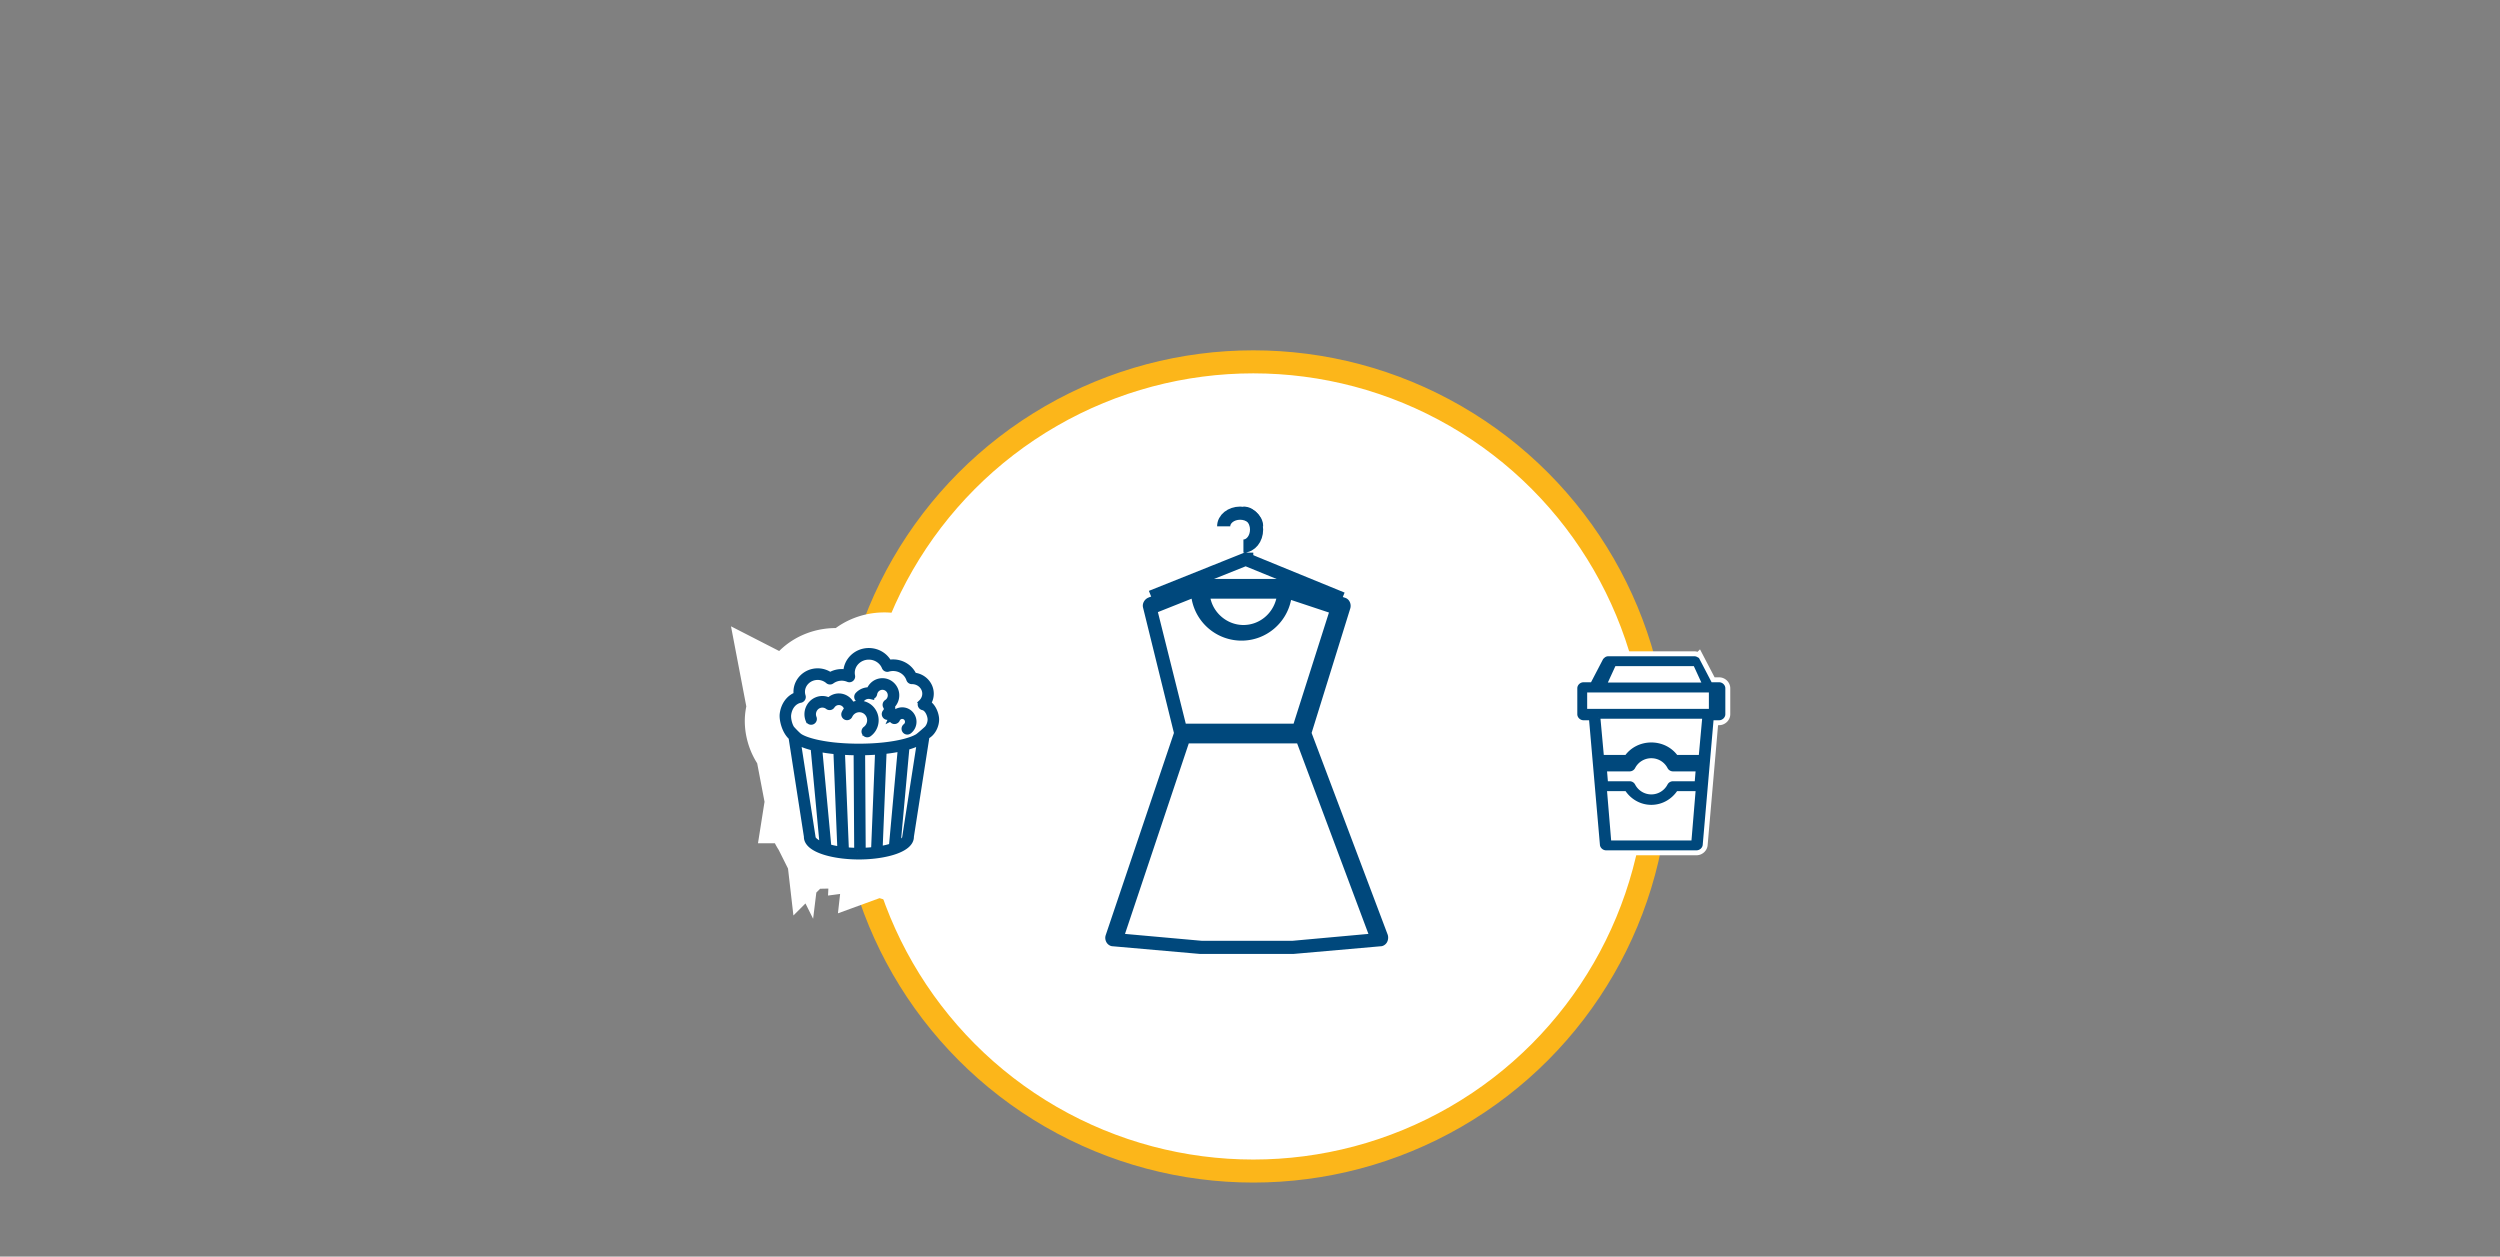<svg width="380" height="191" xmlns="http://www.w3.org/2000/svg" xmlns:xlink="http://www.w3.org/1999/xlink"><rect width="100%" height="100%" fill="#808080" stroke="none"/><defs><path d="M12.912 9.401c-.003-.026-.005-.053-.018-.08-.413-.826-1.561-1.22-2.559-.88-.254.087-.48.216-.668.378a2.479 2.479 0 00-1.774-.067c-1.077.369-1.591 1.394-1.147 2.285.057.114.19.182.33.182a.424.424 0 00.135-.022c.182-.062.268-.235.193-.385-.294-.59.047-1.27.76-1.515a1.63 1.63 0 011.37.147.42.42 0 00.273.054.367.367 0 00.236-.127c.138-.172.333-.305.564-.384.635-.218 1.366.034 1.628.56a.329.329 0 00.188.157c-.2.16-.367.35-.485.558-.084.148-.007.323.17.393.179.069.39.006.474-.142.116-.204.295-.381.517-.514.718-.428 1.723-.291 2.24.303.515.595.351 1.427-.367 1.854-.16.095-.196.28-.081.412.07.08.178.122.29.122a.408.408 0 00.206-.055c1.037-.617 1.274-1.818.529-2.677-.692-.797-1.991-1.022-3.004-.557zm5.873-.125c.362-.313.555-.724.542-1.157-.011-.433-.226-.836-.604-1.136-.78-.618-2.023-.595-2.77.05-.19.165-.334.358-.426.57-.618-.034-1.22.154-1.656.532-.136.117-.131.304.01.416a.411.411 0 00.505-.009c.34-.295.835-.416 1.323-.323a.414.414 0 00.276-.042.297.297 0 00.154-.195.977.977 0 01.33-.54c.474-.412 1.265-.426 1.762-.033.241.191.378.448.385.724a.936.936 0 01-.346.737 1.237 1.237 0 01-.235.154.303.303 0 00-.156.186.252.252 0 00.049.223c.178.227.144.52-.08.716-.137.117-.132.304.01.416a.395.395 0 00.246.082c.094 0 .187-.03.258-.091.374-.324.485-.785.313-1.192.039-.029.075-.058.11-.088zm5.097-.176a1.77 1.77 0 00.428-1.137c0-1.096-1.078-1.998-2.445-2.085-.494-.932-1.651-1.544-2.956-1.544-.215 0-.428.017-.638.05C17.728 3.536 16.635 3 15.405 3c-1.772 0-3.214 1.13-3.214 2.52v.01c-.806-.15-1.675-.035-2.375.316a3.582 3.582 0 00-1.797-.468c-1.663 0-3.018 1.062-3.018 2.368 0 .133.015.265.043.396-1.09.302-1.872 1.143-2.031 2.221-.09.605.28 1.99 1.269 2.683l2.23 11.672c0 .006-.004.01-.004.017 0 .765 1.043 1.347 2.552 1.73.01.004.022.005.033.008.773.193 1.664.335 2.601.422.007 0 .013.004.021.004l.014-.001c.734.068 1.493.102 2.243.102l.153-.001H14.134c1.827-.012 3.695-.225 5.086-.625l.033-.009c1.309-.381 2.185-.928 2.185-1.63 0-.006-.004-.012-.004-.018l2.265-11.793c.918-.368 1.392-1.267 1.38-1.959-.008-.513-.372-1.457-1.197-1.865zM7.269 24.907L5.095 13.53c.572.293 1.393.536 2.374.729l1.324 11.507c-.829-.255-1.37-.558-1.524-.859zm2.261 1.055L8.2 14.388c.789.126 1.655.223 2.564.29l.578 11.586c-.67-.076-1.278-.18-1.812-.302zm2.528.371l-.58-11.608c.723.041 1.464.064 2.206.069l.086 11.613c-.598-.005-1.17-.03-1.712-.074zm4.146-.028c-.541.052-1.118.085-1.722.098l-.085-11.61a43.95 43.95 0 002.39-.087l-.583 11.6zm2.574-.432c-.531.14-1.16.26-1.857.351l.582-11.57a29.236 29.236 0 002.571-.32l-1.296 11.54zm1.898-.965c-.13.253-.536.508-1.157.735l1.286-11.452c.836-.18 1.538-.401 2.045-.661l-2.174 11.378zm1.83-11.877c-.439.223-1.15.445-2.098.636-.021.003-.041.006-.061.012-1.55.305-3.715.527-6.375.527a43.332 43.332 0 01-3.129-.111 28.568 28.568 0 01-2.986-.366c-1.133-.208-1.965-.46-2.448-.713-.318-.167-1.142-.882-1.21-.966-.356-.443-.54-1.206-.48-1.615.14-.95.839-1.637 1.822-1.793a.362.362 0 00.24-.14.25.25 0 00.032-.241c-.066-.168-.1-.341-.1-.516 0-.98 1.035-1.778 2.306-1.778a2.71 2.71 0 011.551.466.416.416 0 00.44.014c.696-.419 1.646-.51 2.453-.23a.417.417 0 00.364-.043c.102-.07.149-.18.123-.287a1.541 1.541 0 01-.047-.367c0-1.065 1.123-1.93 2.502-1.93 1.031 0 1.97.5 2.337 1.247.068.14.253.213.428.172a3.19 3.19 0 01.739-.086c1.09 0 2.043.538 2.374 1.34.049.119.185.199.337.199l.042-.002c1.069.007 1.936.678 1.936 1.503 0 .39-.196.762-.553 1.045-.095.076-.132.19-.095.295a.339.339 0 00.27.207c.75.127 1.14 1.006 1.147 1.462a1.55 1.55 0 01-.494 1.105c-.099.09-1.182.86-1.367.954zm-3.219-2.826a1.4 1.4 0 00-.5.513c-.082.148-.002.323.177.39.18.068.39.002.47-.147a.764.764 0 01.277-.282c.386-.238.933-.17 1.22.15a.627.627 0 01.162.535.708.708 0 01-.343.473c-.158.097-.192.282-.074.413a.407.407 0 00.498.062c.34-.21.56-.515.623-.861a1.14 1.14 0 00-.295-.974c-.52-.58-1.514-.702-2.215-.272z" id="a"/></defs><g fill="none" fill-rule="evenodd"><circle stroke="#FCB61A" stroke-width="3.5" fill="#FFF" fill-rule="nonzero" cx="190.5" cy="116.5" r="61.5"/><g fill-rule="nonzero"><path d="M243.856 100.37l-1.869 3.585h-1.3c-.36 0-.687.314-.687.659v3.954c0 .345.328.66.687.66h1.085l1.665 19.164c.027.328.345.609.688.608h13.75c.343 0 .66-.28.688-.608l1.665-19.165h1.084c.36 0 .688-.314.688-.659v-3.954c0-.345-.328-.66-.688-.66h-1.3l-1.868-3.583a.706.706 0 00-.613-.371H244.47c-.32.006-.465.193-.613.37z" stroke="#FFF" stroke-width="2" fill="#FFF"/><path d="M243.856 100.37l-1.869 3.585h-1.3c-.36 0-.687.314-.687.659v3.954c0 .345.328.66.687.66h1.085l1.665 19.164c.027.328.345.609.688.608h13.75c.343 0 .66-.28.688-.608l1.665-19.165h1.084c.36 0 .688-.314.688-.659v-3.954c0-.345-.328-.66-.688-.66h-1.3l-1.868-3.583a.706.706 0 00-.613-.371H244.47c-.32.006-.465.193-.613.37zm1.523.63h12.242l1.379 3h-15l1.38-3zM241 105h19v3h-19v-3zm2 4h16l-.548 6h-3.65c-.813-1.133-2.2-1.895-3.802-1.895-1.602 0-2.99.762-3.803 1.895h-3.65l-.547-6zm8 6c1.178 0 2.191.665 2.69 1.635a.685.685 0 00.596.365H258l-.167 2h-3.547a.688.688 0 00-.597.354A3.023 3.023 0 01251 121a3.023 3.023 0 01-2.69-1.646.685.685 0 00-.596-.354h-3.547l-.167-2h3.714a.685.685 0 00.597-.365A3.014 3.014 0 01251 115zm-7 5h3.216c.81 1.244 2.193 2.087 3.784 2.087 1.59 0 2.973-.843 3.784-2.087H258l-.665 8h-12.67l-.665-8z" stroke="#00487C" stroke-width=".5" fill="#00487C"/></g><g fill-rule="nonzero"><g transform="translate(119 99)"><use fill="#00487C" fill-rule="evenodd" xlink:href="#a"/><path stroke="#FFF" stroke-width="9.5" d="M8.496 12.488a5.034 5.034 0 01-.51-.819c.153.307.336.578.542.815zM7.044 13.49a5.219 5.219 0 010 0zm1.164-3.43l-.004-.034-.005-.037a.849.849 0 00.01.072zm5.919 2.22a4.306 4.306 0 00-.008-.008zM15.79 4.84a5.19 5.19 0 010 0zm4.99 4.151a3.815 3.815 0 000 .002zm-6.173-1.284a3.377 3.377 0 00-.028.538c.027 1.02.502 1.913 1.195 2.463.501.397 1.077.59 1.651.576 1.329-1.52 1.441-3.734.385-5.376a4.36 4.36 0 00-2.557 1.058c-.25.216-.467.466-.646.74zm-.66-3.819c-.247.01-.492.042-.734.094a5.826 5.826 0 01.308-.266 6.459 6.459 0 013.058-.165 4.33 4.33 0 00-2.633.337zm2.632-.337a6.56 6.56 0 010 0zm-5.052 3.296a4.64 4.64 0 00.004-.02zM22.67 10.87a5.716 5.716 0 01-.274.447 4.54 4.54 0 00.104-1.007 4.493 4.493 0 00-.81-3.778 5.225 5.225 0 01.98 4.338zm-.98-4.338a4.422 4.422 0 000 .002zm-.64 7.125a5.45 5.45 0 01-.001 0zm5.084 10.544l.021-.003-.048-.25.027.253zm-.027-.254a11.665 11.665 0 00-.135-.645c.066.193.096.317.135.645zm-10.608 7.601h.002a.103.103 0 01.004-.001zm-4.44.05a2.144 2.144 0 01-.368-.058c.064.014.148.027.369.058zm-.368-.058l-.094-.024-.01-.002c.04.01.07.019.104.026zm-2.621-.429l.012.003-.012-.003s0 0 0 0zm.012.003l.01.002-.005-.001zm-6.287-6.681c.047-.383.08-.633.107-.811-.031.174-.07.422-.131.81h.024zm.107-.811c.05-.327.088-.409.179-.613l-.006.015c-.086.21-.117.286-.173.598zm.179-.613s0 0 0 0 0 0 0 0zM19.854 9.347c.156.325.364.589.598.79-.039.13-.069.265-.09.404l-1.03-.066.192-.996.33-.132zm-1.605-.15l-.241-.454.062-.075c.29.298.594.416.839.416.034 0 .07-.003.106-.009l-.766.122zm-.71.112l-.598.095v.626l.598-.72zm-.598 1.658v.276l-5.32-.988-1.13.567.151.695-1.725.48 1.91 9.993c.35.064.734.119 1.124.158l.214.02a19.904 19.904 0 001.937.081h.002c1.097-.007 2.17-.104 3.017-.26l1.918-9.985-2.098-1.037zm-8.277-.293l-.948-.554a1.508 1.508 0 00-.01-.043c.11.035.215.051.313.051.101 0 .207-.014.314-.043l.252.177.08.412zm1.51 11.172l.052.014.041.01a7.791 7.791 0 00-.094-.024zm.101.026l.23.058.267.104c-.286-.095-.411-.137-.497-.162zm-.18-.042l-.005-.001-.014-.003.02.004zm-.019-.004s0 0 0 0 0 0 0 0zm2.281.372c.219.03.3.042.366.057a2.097 2.097 0 00-.366-.057zm3.08.226c.06.018.112.038.183.066-.07-.028-.124-.048-.182-.066zm-1.308-.174s0 0 0 0h0zm-.162.01c-.447.032-.61.046-.785.083.154-.026.363-.045.785-.082zm-.785.083c-.089.018-.18.042-.314.077l-.107.031c.18-.055.277-.084.42-.108zm-.421.108h.001l.004-.001zm5.175-.65l.052-.014-.293.09.114-.039.116-.033.011-.004zm.052-.014l.077-.02.036-.01a1.188 1.188 0 00-.113.03zm-1.214 3.767c.035.29.064.412.124.586-.028-.104-.06-.263-.124-.586zm.124.586c.017.05.036.104.06.167l.021.061c-.035-.085-.057-.136-.081-.228zM4.55 14.594L3.06 17.5l.04.342c.98.477 2.123.816 3.454 1.078l.915-4.661-2.92.335zm4.618 9.95l.223-.725-2.122 1.088 1.9-.363zm.223-.725l.788-2.564c.455.271.91.692 1.317 1.485l-2.105 1.08zm.788-2.564l.01-.03c-.111-.034-.149-.049-.08-.01l.07.04zm-7.447 5.213L-1.396 4.866l8.658 4.437c.094.048.508.174 1.122.294l3.407.67 2.55 22.174-6.944-2.135c-1.99-.612-3.425-1.42-4.354-3.232l-.311-.606zm5.4-11.658l-.68 4.268c.919.147 1.915.26 2.96.337l.352-4.737-2.632.132zm3.27 10.936l.477-4.201a11.75 11.75 0 01-1.284-.213l-1.065 4.63 1.871-.216zM5.194 29.84L2.765 8.712l6.182.985a26.38 26.38 0 002.169.244l4.183.311 1.066 21.365-5.56-.633a21.176 21.176 0 01-2.34-.393l-3.27-.752zm6.279-15.03l-.264 4.659c.803.045 1.624.07 2.446.075l.028-4.75-2.21.017zm2.297 11.438l.034-4.59a18.607 18.607 0 01-1.363-.058l-.384 4.734 1.713-.086zM7.52 30.73L6.472 9.684l5.276.299c.643.036 1.303.057 1.966.06l4.687.029.155 21.12-4.82-.035a28.095 28.095 0 01-2.061-.09l-4.152-.337zm9.271-15.955l-2.395.018.045 4.75a48.7 48.7 0 002.65-.097l-.3-4.67zm-2.314 11.443l1.726.087-.447-4.729c-.432.041-.893.067-1.375.078l.096 4.564zm2.174 4.816a28.32 28.32 0 01-2.07.117l-4.815.101-.155-21.164 4.74-.045c.719-.007 1.437-.033 2.131-.078l5.316-.341-1.057 21.023-4.09.387zm3.501-16.247l-2.65-.133.394 4.733a33.918 33.918 0 002.994-.375l-.738-4.225zm-3.306 10.87l1.931.216-1.214-4.592c-.324.086-.756.167-1.26.233l.543 4.142zm3.146 4.808c-.742.197-1.568.353-2.455.469l-5.647.74 1.077-21.41 4.141-.344c.792-.066 1.52-.157 2.149-.266l6.244-1.09-2.366 21.07-3.143.831zm-2.102-9.284c.002-.001.002-.001 0 0h0zm0 0l1.03 2.825-2.47-1.27c.385-.747.834-1.175 1.289-1.463.094-.06.141-.086.15-.092zm1.03 2.825l.223.61 1.532.292-1.754-.902zm4.413-9.531l-2.53-.284 1.004 4.643c1.229-.266 2.29-.606 3.208-1.076l-1.682-3.283zM24.9 27.08c-.835 1.623-2.086 2.415-3.752 3.024l-7.205 2.63 2.522-22.466 3.337-.721c.489-.106.812-.21.883-.246l8.657-4.434-4.129 21.604-.313.609zM19.582 8.987a12.82 12.82 0 01-.11.023l.237 1.179a3.19 3.19 0 01.114-.376l-.128-.843h0l-.113.017zm.127 1.202l.035.177a2.934 2.934 0 01-.06-.065l.025-.112zm.035.177l.108.536.144.05-.062-.406a2.903 2.903 0 01-.19-.18zm.108.536L20.274 13a2.908 2.908 0 01-.084-.113l-.395-2.005.057.021zM20.274 13l.069.343.018.012-.047-.305a2.902 2.902 0 01-.04-.05zm-.952-3.96c-.116.027-.247.06-.384.103l.703 2.263a3.698 3.698 0 01.043-1.104 3.129 3.129 0 01-.676-1.206c-.26.044-.535.085-.824.122 0 .245.018.492.055.74.462.401.99.712 1.556.924l-.368-1.862-.105.02zm.319 2.366l.37 1.196a3.241 3.241 0 01-.37-1.196zm.37 1.196l.202.647.057.042-.08-.404a2.943 2.943 0 01-.178-.285zM17.77 9.266l-.171.018c.136.173.283.335.439.486.406.003.814-.042 1.214-.136a1.532 1.532 0 01-.342.039 1.9 1.9 0 01-1.14-.407zm-.171.018c-.399.041-.82.075-1.261.102.276-.292.515-.616.714-.963.156.31.34.598.547.86zm-1.261.102l-.204.012.14.054.064-.066zm-5.847-.088a27.383 27.383 0 01-.349-.036c-.376.782-1.029 1.256-1.68 1.404a3.864 3.864 0 01-.043.463c-.02.138-.052.273-.094.404l-.204 1.136c.066-.04.13-.08.194-.122L9.39 9.223a5.275 5.275 0 00-.485-.132 16.031 16.031 0 01-.137-.024l-.358 1.995c.408.114.826.177 1.246.188.42-.59.701-1.258.835-1.952zm-2.081 1.764l-.085.47a2.606 2.606 0 01-.123.313l.147-.8.061.017zm.18-2.029a2.831 2.831 0 00-.11-.014l-.116.878c.053.17.085.35.095.545l.253-1.386a14.85 14.85 0 01-.121-.023zm-.333 1.67l-.04.301.132.04.067-.368c-.053.011-.106.02-.159.026zm-.182 1.381l-.088.662.056-.031.16-.87a2.673 2.673 0 01-.128.239zm.341-1.408l.043-.234c.004.073.005.147.003.224l-.046.01zm-.69-1.845a7.165 7.165 0 01-.03-.009l.05.058c.068.039.122.073.17.106l.02.013a5.632 5.632 0 01-.21-.168zm3.94 2.074a5.13 5.13 0 00.783-.382c-.497.297-.99.353-1.477.203.254.083.473.139.694.18zm.783-.382a5.087 5.087 0 000 0zm-1.477.203a1.985 1.985 0 01.039.014zm6.08-2.303l.004-.007a3.45 3.45 0 01-.163-.341c.05.119.102.235.159.348zm3.217.398c-.05.034-.094.065-.133.09.04-.026.023-.015.218-.114h0l-.085.024zm1.085 9.5l-.008.002-.112.023-.01.002c-2.006.391-4.496.608-7.251.608a48.152 48.152 0 01-3.478-.124 33.298 33.298 0 01-3.406-.414l-.316-.057-.024-.008c-1.414-.273-2.596-.634-3.54-1.128-.848-.444-2.2-1.56-2.71-2.198C-.658 13.589-1.24 11.505-.98 9.74a6.803 6.803 0 012.348-4.237c1.004-2.638 3.741-4.287 6.651-4.287.554 0 1.104.06 1.64.177 1.367-1.607 3.505-2.555 5.746-2.555 1.604 0 3.175.485 4.447 1.39 1.576.186 3.06.837 4.197 1.89 2.425.852 4.299 2.98 4.299 5.844v.018c.488.91.753 1.921.768 2.91a6.285 6.285 0 01-2.026 4.68c-.428.394-1.869 1.408-2.43 1.694h-.002c-.859.437-1.901.763-3.132 1.021l-.012.004-.161.032zm-6.02-9.754a4.713 4.713 0 00.005-.01zm7.038-.713a4.345 4.345 0 00-3.682.41c-.776.475-1.38 1.31-1.568 2.35a3.61 3.61 0 00.844 3.033c1.042 1.163 2.589 1.353 3.806.606h.001c.472-.29.885-.713 1.181-1.254.995-1.818.6-3.824-.582-5.145zm-5.125 7.683a5.133 5.133 0 01-.11-.12c-2.125-2.374-1.504-5.952 1.064-7.587a4.044 4.044 0 00-1.783 2.696 4.121 4.121 0 00.975 3.472c1.277 1.424 3.272 1.67 4.807.727a3.981 3.981 0 001.39-1.462c-1.277 2.307-4.005 3.154-6.294 2.292a5.11 5.11 0 01-.05-.018zM18.2 7.83a5.186 5.186 0 010 0z"/></g><path d="M129.436 107.306c-.004-.035-.006-.07-.02-.103-.435-1.073-1.643-1.585-2.694-1.142-.267.112-.505.279-.703.49a2.156 2.156 0 00-1.868-.088c-1.133.479-1.675 1.809-1.207 2.965a.375.375 0 00.49.208.385.385 0 00.203-.5c-.31-.767.049-1.648.8-1.966a1.437 1.437 0 011.441.191.374.374 0 00.288.07.374.374 0 00.248-.165 1.32 1.32 0 01.594-.498 1.305 1.305 0 011.715.727.376.376 0 00.197.203 2.482 2.482 0 00-.51.725.386.386 0 00.18.509c.187.09.41.008.498-.184.122-.264.31-.494.545-.667a1.669 1.669 0 012.357.394c.543.771.37 1.85-.386 2.405a.388.388 0 00-.086.534.372.372 0 00.523.088c1.092-.801 1.342-2.359.557-3.474a2.41 2.41 0 00-3.162-.722zm6.182-.162c.38-.407.584-.94.571-1.502a2.111 2.111 0 00-.636-1.474 2.036 2.036 0 00-2.916.066c-.2.213-.352.464-.45.738-.65-.044-1.283.2-1.742.69a.388.388 0 00.011.54.37.37 0 00.53-.01c.359-.383.88-.54 1.394-.42a.365.365 0 00.29-.054.383.383 0 00.163-.254c.044-.265.164-.507.346-.701a1.296 1.296 0 011.856-.042c.254.248.398.58.406.939.007.357-.122.697-.365.956a1.318 1.318 0 01-.247.2.385.385 0 00-.113.53.76.76 0 01-.085.93.388.388 0 00.012.54.367.367 0 00.53-.012c.394-.42.51-1.018.329-1.547.041-.037.08-.074.116-.113zm5.366-.23c.293-.436.45-.944.45-1.474 0-1.422-1.134-2.592-2.573-2.706-.52-1.209-1.738-2.003-3.112-2.003-.226 0-.45.021-.672.065-.572-1.101-1.722-1.796-3.017-1.796-1.866 0-3.384 1.467-3.384 3.27v.012a3.369 3.369 0 00-2.5.41 3.237 3.237 0 00-1.892-.606c-1.751 0-3.177 1.378-3.177 3.072 0 .172.015.344.045.513-1.148.393-1.97 1.484-2.138 2.883-.094.785.294 2.582 1.335 3.481l2.349 15.144c0 .008-.005.013-.005.022 0 .993 1.098 1.748 2.687 2.244.011.006.024.008.035.012.813.25 1.752.434 2.738.547.008.001.014.005.022.005l.015-.001c.772.088 1.571.132 2.362.132l.16-.001H130.722c1.924-.015 3.89-.292 5.355-.81.012-.004.024-.007.035-.012 1.378-.495 2.3-1.205 2.3-2.116 0-.008-.003-.015-.004-.023l2.385-15.302c.966-.476 1.465-1.643 1.453-2.541-.009-.665-.392-1.89-1.261-2.42zm-17.49 20.51l-2.288-14.761c.602.38 1.466.695 2.499.945l1.393 14.93c-.872-.33-1.441-.723-1.603-1.113zm2.381 1.369l-1.401-15.017c.831.163 1.743.29 2.7.377l.609 15.033c-.706-.1-1.347-.234-1.908-.393zm2.661.482l-.61-15.061c.761.053 1.54.083 2.322.088l.09 15.068a19.976 19.976 0 01-1.802-.095zm4.365-.036c-.57.066-1.177.11-1.813.126l-.09-15.063c.85-.01 1.697-.049 2.518-.114l-.615 15.05zm2.71-.56c-.56.182-1.22.336-1.955.455l.613-15.013a25.28 25.28 0 002.707-.416l-1.365 14.973zm1.998-1.253c-.137.328-.564.66-1.218.953l1.354-14.859c.88-.234 1.62-.52 2.153-.857l-2.289 14.763zm1.927-15.411c-.462.29-1.21.578-2.209.825-.022.004-.044.008-.065.016-1.63.396-3.91.683-6.71.683-.99 0-1.91-.037-2.765-.101l-.53-.042a24.692 24.692 0 01-3.07-.458.349.349 0 00-.074-.017c-1.192-.27-2.069-.597-2.576-.925-.336-.216-1.203-1.144-1.274-1.253-.376-.576-.57-1.565-.506-2.096.148-1.233.883-2.124 1.919-2.327a.375.375 0 00.252-.181.389.389 0 00.033-.313 2.196 2.196 0 01-.104-.669c0-1.272 1.089-2.307 2.427-2.307a2.49 2.49 0 011.633.604.37.37 0 00.463.018 2.636 2.636 0 012.583-.297.369.369 0 00.382-.057.387.387 0 00.13-.372 2.442 2.442 0 01-.049-.476c0-1.382 1.182-2.505 2.634-2.505 1.086 0 2.074.65 2.46 1.618.072.181.266.277.45.224.254-.074.515-.112.779-.112 1.147 0 2.15.698 2.499 1.738a.375.375 0 00.4.256c1.125.009 2.037.88 2.037 1.95 0 .508-.206.99-.581 1.357a.388.388 0 00-.101.382c.039.136.148.24.285.268.79.166 1.2 1.306 1.207 1.897.006.46-.175 1.045-.52 1.434-.104.118-1.244 1.116-1.44 1.238zm-3.389-3.667c-.228.173-.41.403-.527.666a.386.386 0 00.187.507c.189.087.41.002.496-.19a.929.929 0 01.29-.368.907.907 0 011.284.194.945.945 0 01-.19 1.31.388.388 0 00-.078.535.372.372 0 00.524.08c.358-.271.591-.668.657-1.117a1.717 1.717 0 00-.31-1.263 1.648 1.648 0 00-2.333-.354z" stroke="#00487C" fill="#00487C"/></g><g stroke="#00487C"><path stroke-width="2" d="M204 91l-14.657-6L175 90.74M189 78c1.105 0 2 1.12 2 2.5s-.895 2.5-2 2.5"/><path d="M186 80c0-1.105 1.12-2 2.5-2s2.5.895 2.5 2" stroke-width="2"/><path d="M190 86v-2"/></g><path d="M196.47 143h-13.813L171 141.954 180.693 113h16.473L208 141.954 196.47 143zm-15.346-52a7.703 7.703 0 007.591 6.376c3.733 0 6.832-2.678 7.528-6.185L202 93.104 196.623 110h-16.385L176 93.04l5.124-2.04zM194 91c-.57 2.323-2.595 4-5 4s-4.494-1.742-5-4h10zm16.808 52.249c.19-.324.253-.778.126-1.167l-11.57-30.673 5.88-18.935c.19-.648-.127-1.426-.822-1.62l-8.093-2.79c-.127 0-.253-.064-.38-.064h-14.163c-.19 0-.316 0-.442.065l-6.829 2.788c-.569.26-.948.908-.759 1.557l4.68 19-10.37 30.737c-.127.389-.063.778.126 1.102.19.324.57.584.949.584L182.419 145h14.163l13.277-1.167c.38 0 .76-.26.949-.584z" fill="#00487C" fill-rule="nonzero"/></g></svg>